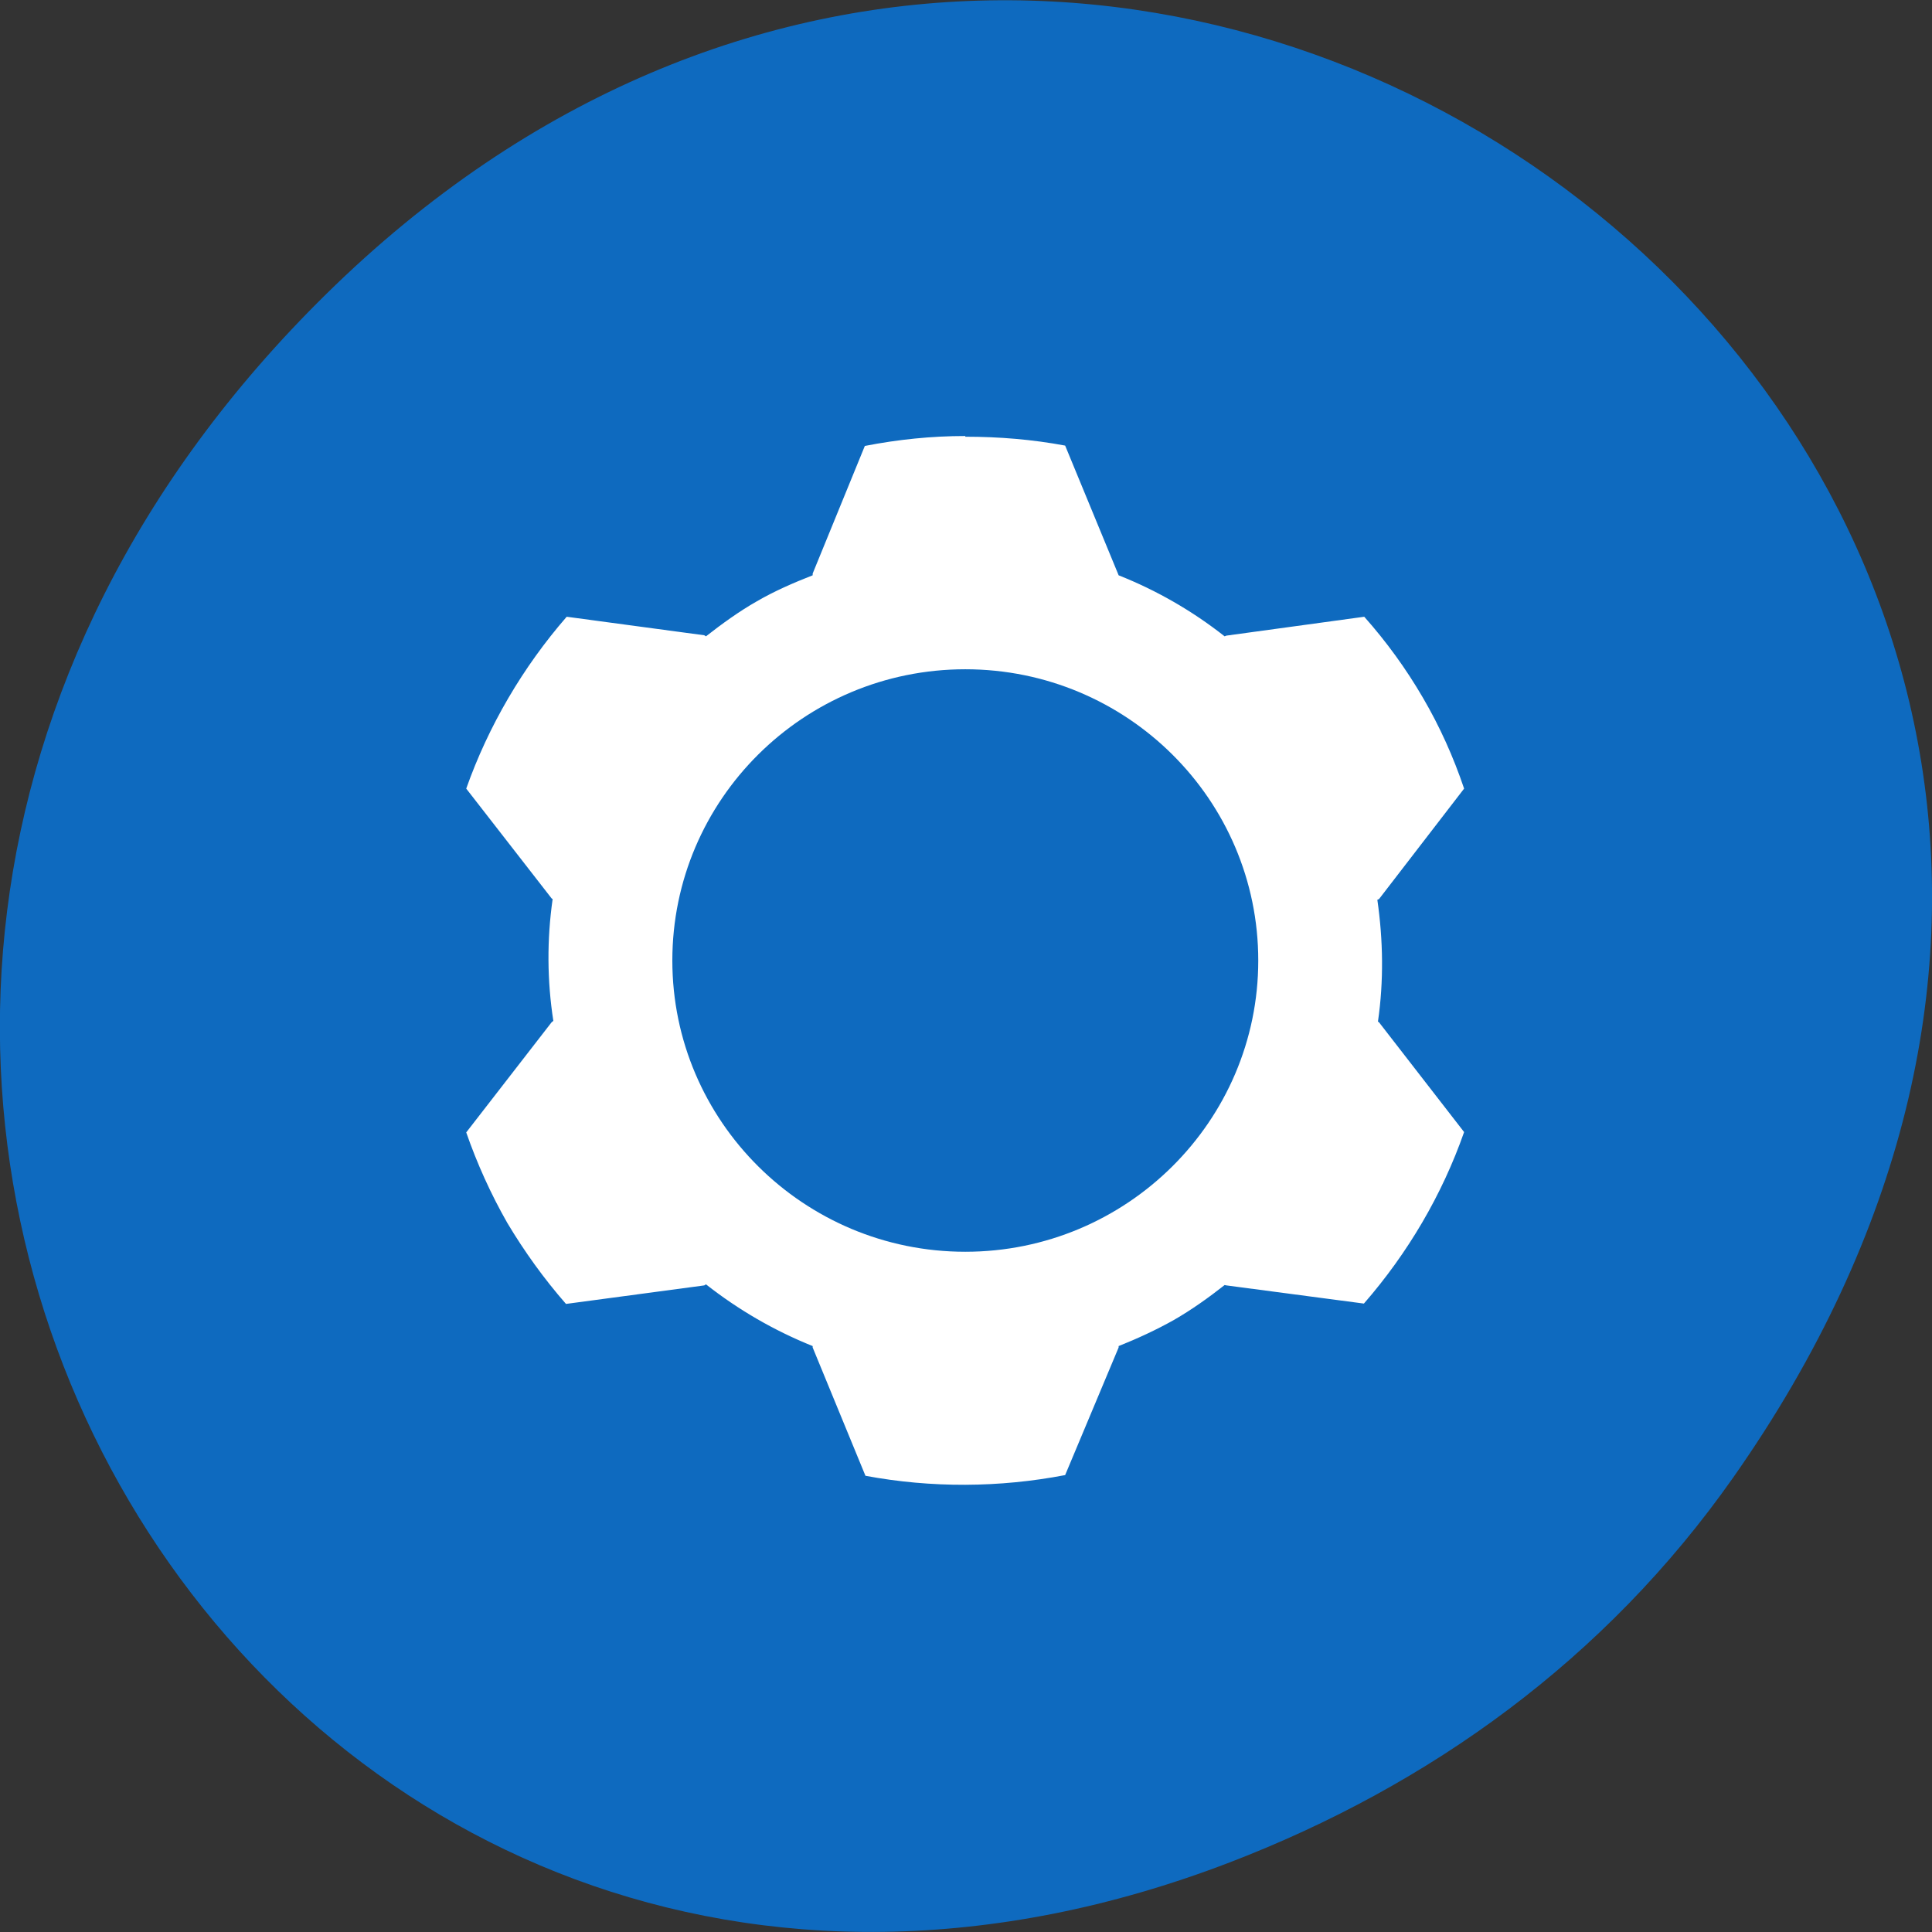
<svg xmlns="http://www.w3.org/2000/svg" xmlns:xlink="http://www.w3.org/1999/xlink" width="22px" height="22px" viewBox="0 0 22 22" version="1.1">
<rect x="0" y="0" width="22" height="22" fill="#333333" stroke="none"/>
<g id="surface1">
<path style=" stroke:none;fill-rule:nonzero;fill:rgb(5.49%,41.569%,74.902%);fill-opacity:1;" d="M 19.734 16.828 C 27.645 5.578 13.035 -5.82 3.715 3.348 C -5.066 11.984 3.074 25.402 14.004 21.207 C 16.281 20.332 18.281 18.895 19.734 16.828 Z M 19.734 16.828 "/>
<path style=" stroke:none;fill-rule:evenodd;fill:rgb(100%,100%,100%);fill-opacity:1;" d="M 10.992 4.965 C 10.609 4.965 10.227 5.004 9.848 5.078 L 9.254 6.531 L 9.254 6.551 C 9.035 6.637 8.82 6.73 8.617 6.848 C 8.418 6.961 8.223 7.102 8.039 7.246 L 8.02 7.234 L 6.453 7.023 C 5.953 7.598 5.562 8.266 5.309 8.98 L 6.281 10.23 L 6.293 10.238 C 6.227 10.699 6.23 11.168 6.301 11.625 L 6.281 11.641 L 5.309 12.895 C 5.434 13.254 5.59 13.598 5.777 13.926 C 5.973 14.254 6.195 14.562 6.445 14.848 L 8.02 14.637 L 8.039 14.625 C 8.406 14.914 8.816 15.152 9.254 15.328 L 9.254 15.344 L 9.855 16.805 C 10.605 16.945 11.379 16.941 12.129 16.797 L 12.738 15.344 L 12.738 15.328 C 12.953 15.242 13.164 15.145 13.367 15.031 C 13.57 14.914 13.762 14.777 13.945 14.633 L 13.965 14.637 L 15.531 14.844 C 16.031 14.27 16.422 13.605 16.672 12.891 L 15.703 11.641 L 15.691 11.633 C 15.758 11.172 15.75 10.703 15.684 10.246 L 15.703 10.238 L 16.672 8.98 C 16.551 8.621 16.395 8.273 16.203 7.945 C 16.012 7.617 15.789 7.309 15.535 7.023 L 13.965 7.238 L 13.945 7.246 C 13.578 6.957 13.172 6.723 12.738 6.551 L 12.73 6.531 L 12.129 5.074 C 11.754 5.004 11.375 4.973 10.992 4.973 Z M 10.992 6.688 C 13.375 6.688 15.309 8.613 15.309 10.98 C 15.309 13.352 13.375 15.277 10.992 15.277 C 8.609 15.277 6.676 13.352 6.676 10.98 C 6.676 8.613 8.609 6.688 10.992 6.688 Z M 10.992 6.688 "/>
<path style=" stroke:none;fill-rule:nonzero;fill:rgb(100%,100%,100%);fill-opacity:1;" d="M 15.516 10.938 C 15.516 13.422 13.492 15.434 10.992 15.434 C 8.492 15.434 6.469 13.422 6.469 10.938 C 6.469 8.453 8.492 6.438 10.992 6.438 C 13.492 6.438 15.516 8.453 15.516 10.938 Z M 15.516 10.938 "/>
<path style=" stroke:none;fill-rule:nonzero;fill:rgb(5.49%,41.569%,74.902%);fill-opacity:1;" d="M 14.328 10.938 C 14.328 12.766 12.832 14.254 10.992 14.254 C 9.152 14.254 7.656 12.766 7.656 10.938 C 7.656 9.105 9.152 7.621 10.992 7.621 C 12.832 7.621 14.328 9.105 14.328 10.938 Z M 14.328 10.938 "/>
</g>
</svg>
